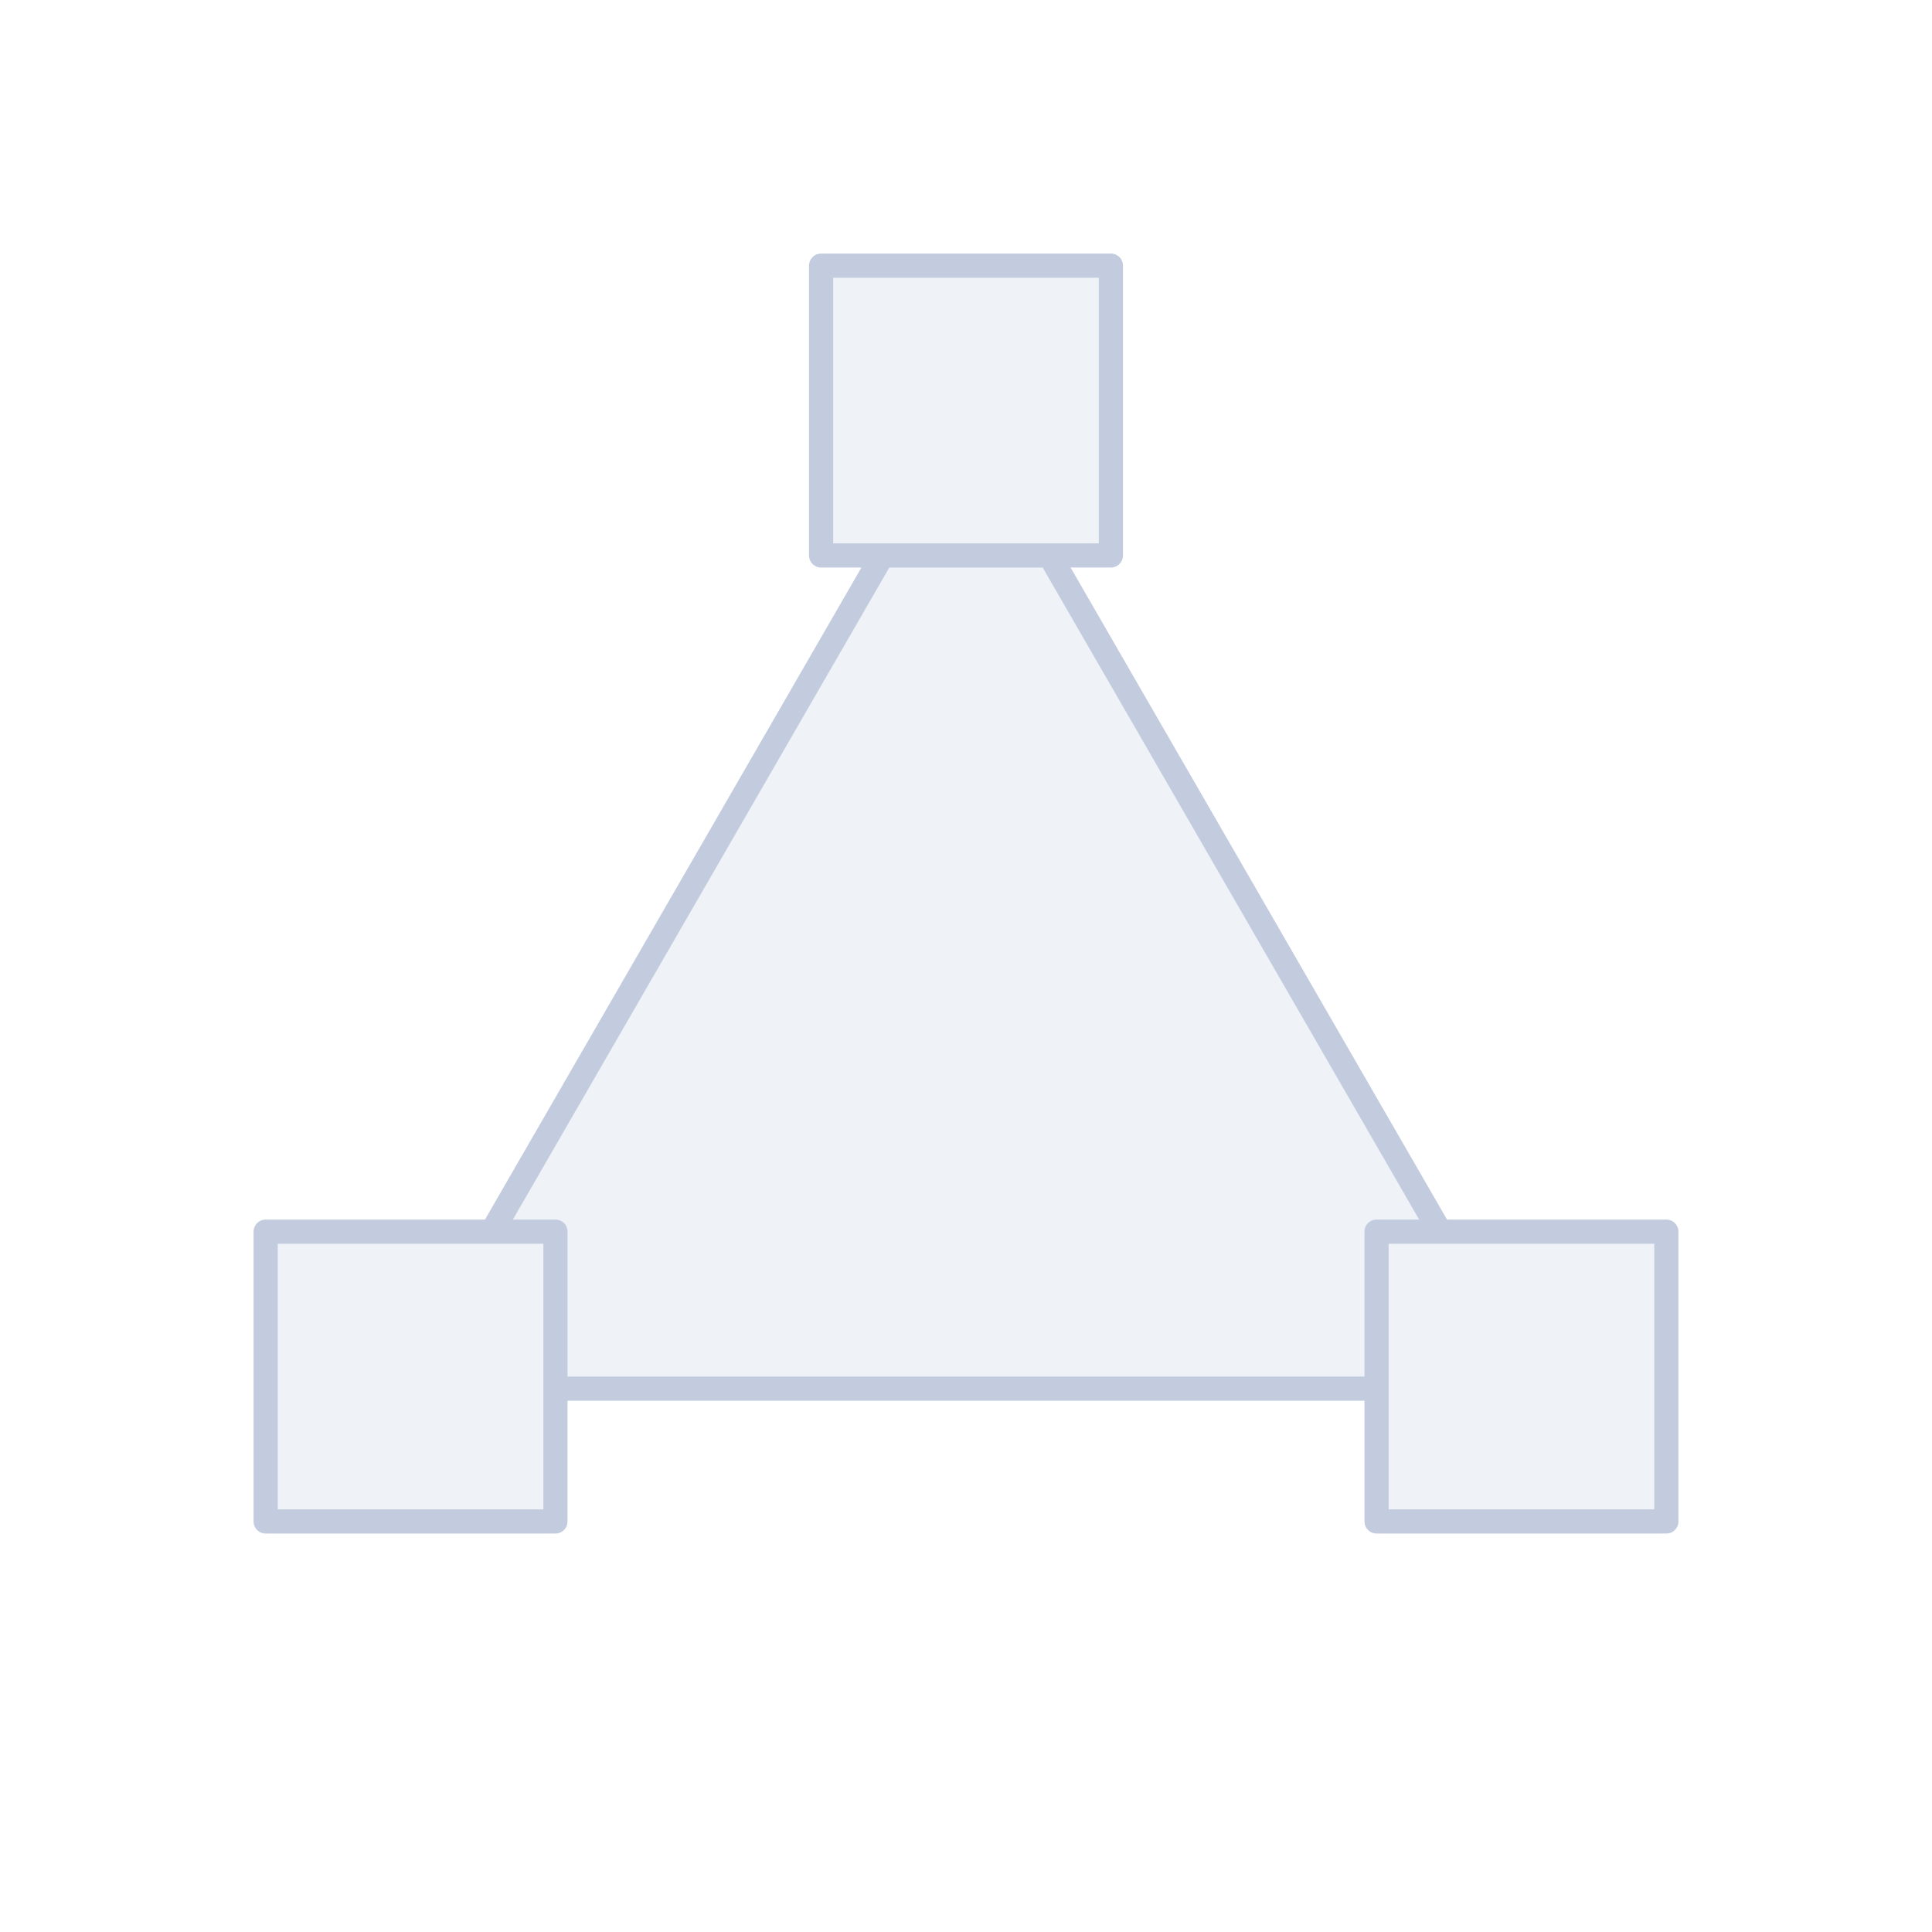 <svg width="80" height="80" viewBox="0 0 80 80" fill="none" xmlns="http://www.w3.org/2000/svg">
  <path d="M36.536 23L20.37 51H23V57.5H57V51H59.63L43.464 23H36.536Z" fill="#C2CCDE" fill-opacity="0.25" />
  <path d="M34 11H46V23H34V11Z" fill="#C2CCDE" fill-opacity="0.25" />
  <path d="M11 51H23V63H11V51Z" fill="#C2CCDE" fill-opacity="0.25" />
  <path d="M57 51H69V63H57V51Z" fill="#C2CCDE" fill-opacity="0.25" />
  <path d="M23 51H20.37L36.536 23H43.464L59.63 51H57M23 51V57.5H57V51M23 51H11V63H23V51ZM57 51H69V63H57V51ZM34 11H46V23H34V11Z" stroke="#C2CCDE" stroke-linecap="round" stroke-linejoin="round" />
</svg>